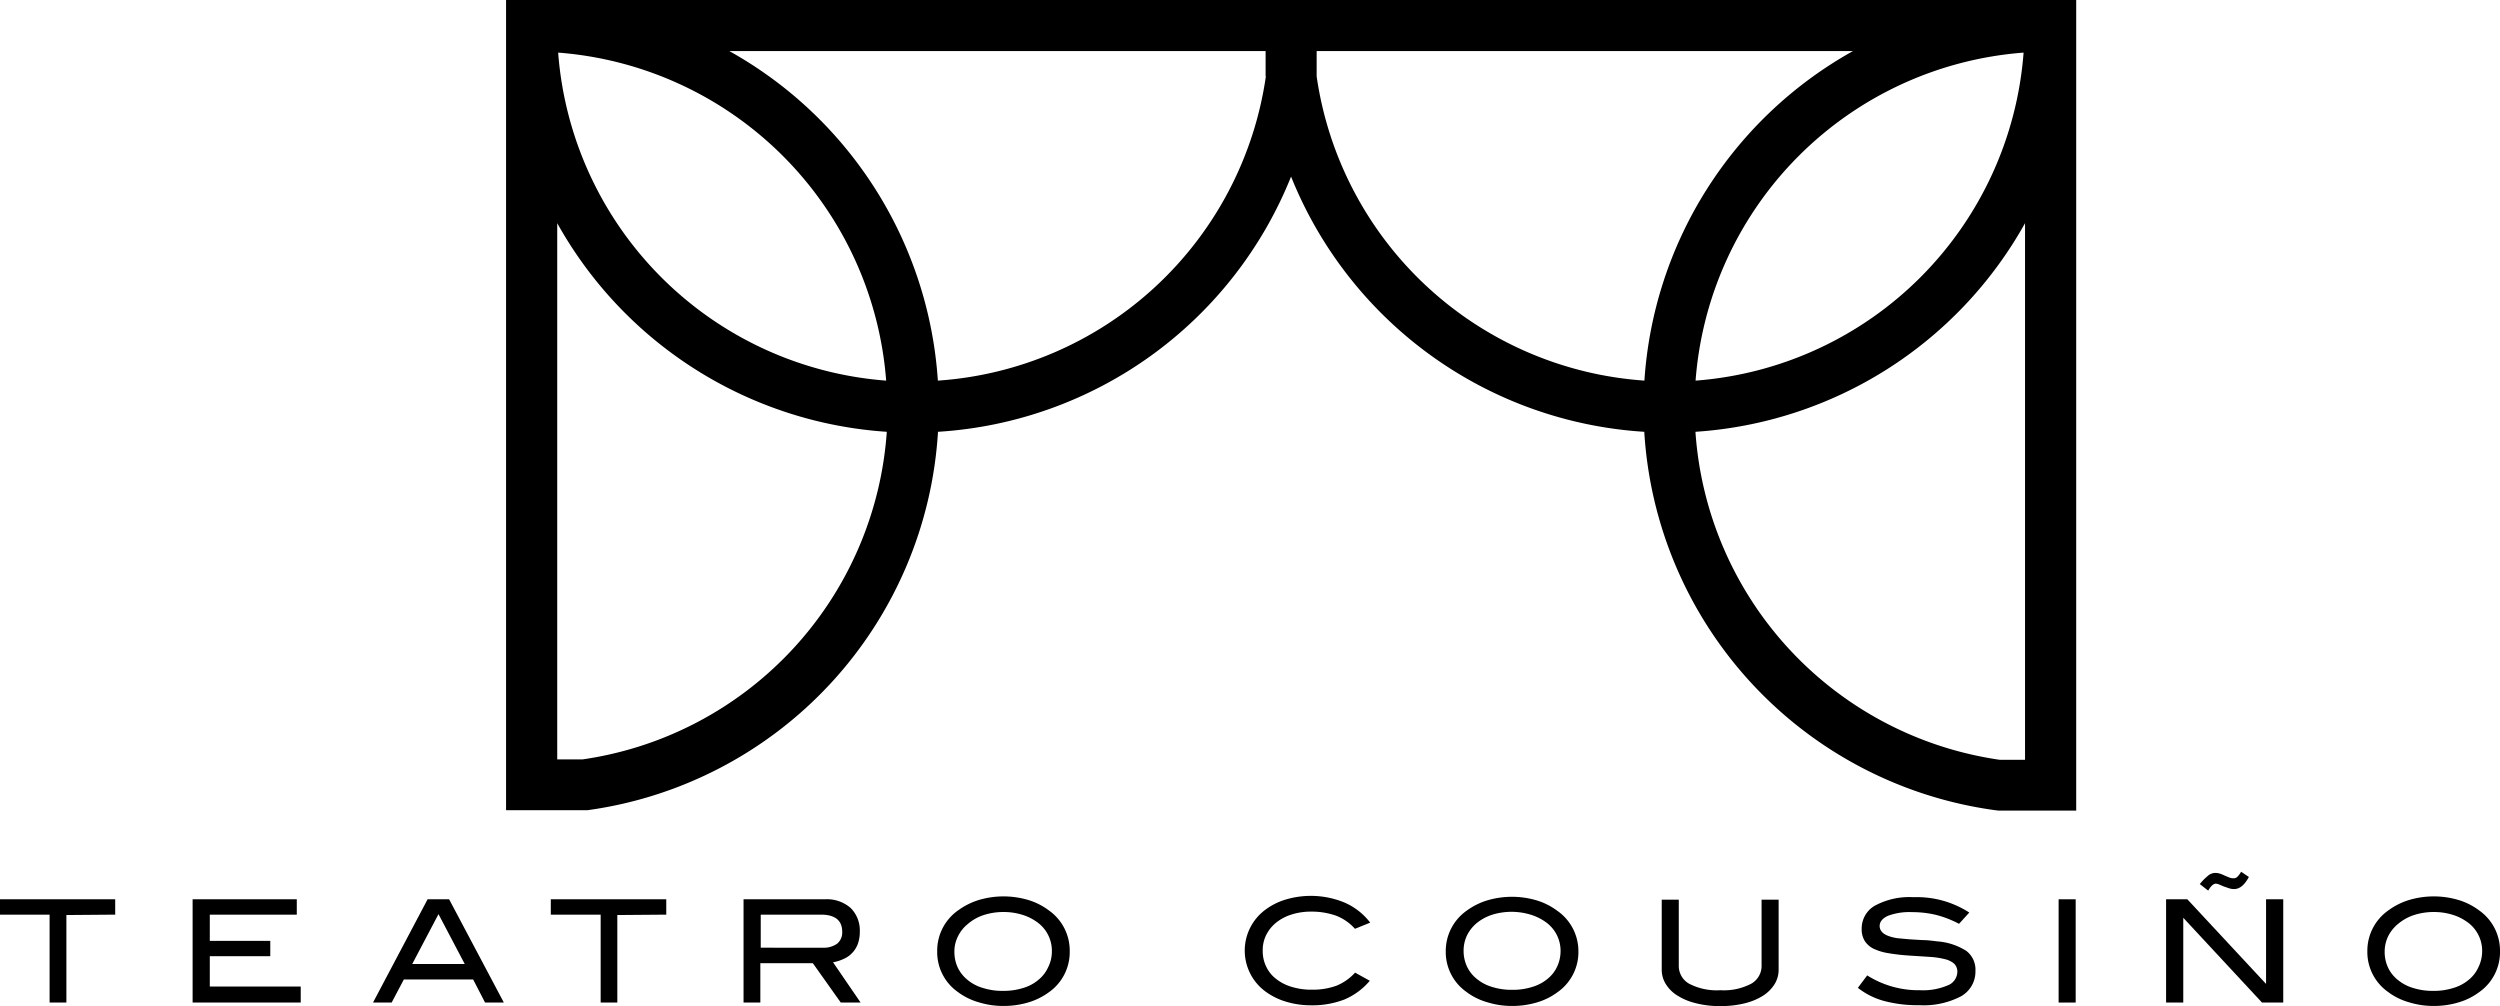 <svg id="Layer_1" data-name="Layer 1" xmlns="http://www.w3.org/2000/svg" viewBox="0 0 190.54 76.68"><defs><style>.cls-1{fill-rule:evenodd;}</style></defs><title>logo2</title><path class="cls-1" d="M154.56,76.6h0a31.1,31.1,0,0,1-25.12,15.9,27.13,27.13,0,0,0,23.2,25h1.92Zm-25.11,12h0a27.13,27.13,0,0,0,25-25,27.13,27.13,0,0,0-25,25Zm-3.9,0h0a31.1,31.1,0,0,1,15.9-25.12H100.57v1.93a27.13,27.13,0,0,0,25,23.19Zm-82.79-25h0a27.13,27.13,0,0,0,25,25,27.15,27.15,0,0,0-25-25ZM67.81,92.5h0A31.1,31.1,0,0,1,42.69,76.6v40.87h1.92a27.13,27.13,0,0,0,23.2-25ZM96.68,65.41h0V63.48H55.8A31.1,31.1,0,0,1,71.7,88.6a27.13,27.13,0,0,0,25-23.19Zm55.6,55.93A31,31,0,0,1,125.54,92.5,31.09,31.09,0,0,1,98.62,73.05,31.06,31.06,0,0,1,71.71,92.5,31,31,0,0,1,45,121.34l-.26,0H38.79V59.59H158.46v61.78h-5.92Z" transform="translate(-0.22 -59.59)"/><path d="M5.28,129.33V136H4v-6.7H.22v-1.17H9v1.17Z" transform="translate(-0.22 -59.59)"/><path d="M14.9,136v-7.87h7.94v1.17H16.21v2h4.61v1.17H16.21v2.31h6.93V136Z" transform="translate(-0.22 -59.59)"/><path d="M37.19,136l-.91-1.76H31L30.07,136H28.65l4.16-7.87h1.64L38.62,136Zm-3.55-6.74-2,3.8h4Z" transform="translate(-0.22 -59.59)"/><path d="M47.27,129.33V136H46v-6.7H42.2v-1.17H51v1.17Z" transform="translate(-0.22 -59.59)"/><path d="M64.3,136l-2.13-3h-4v3H56.89v-7.87H63.1a2.74,2.74,0,0,1,1.95.66,2.41,2.41,0,0,1,.7,1.82,2.61,2.61,0,0,1-.15.92,2,2,0,0,1-1.09,1.15,3.1,3.1,0,0,1-.8.25l2.1,3.07Zm-1.4-4.18a1.77,1.77,0,0,0,1.13-.31,1.11,1.11,0,0,0,.38-.9c0-.87-.54-1.31-1.63-1.31H58.2v2.52Z" transform="translate(-0.22 -59.59)"/><path d="M81.75,132.08a3.74,3.74,0,0,1-1.58,3.13,5.17,5.17,0,0,1-1.54.77,6.55,6.55,0,0,1-1.92.28,6.34,6.34,0,0,1-1.93-.29,4.89,4.89,0,0,1-1.55-.77,3.71,3.71,0,0,1-1.58-3.12,3.75,3.75,0,0,1,1.6-3.11,5.37,5.37,0,0,1,1.55-.78,6.62,6.62,0,0,1,3.81,0,5,5,0,0,1,1.54.78A3.75,3.75,0,0,1,81.75,132.08Zm-1.36,0a2.68,2.68,0,0,0-1.17-2.24,3.76,3.76,0,0,0-1.12-.54,4.76,4.76,0,0,0-1.39-.2,4.83,4.83,0,0,0-1.51.23A3.48,3.48,0,0,0,74,130a2.75,2.75,0,0,0-.76.94,2.57,2.57,0,0,0-.28,1.19,2.82,2.82,0,0,0,.26,1.21,2.74,2.74,0,0,0,.75.94,3.25,3.25,0,0,0,1.17.61,4.83,4.83,0,0,0,1.53.22,4.92,4.92,0,0,0,1.53-.22,3.16,3.16,0,0,0,1.15-.61,2.6,2.6,0,0,0,.74-.94A2.68,2.68,0,0,0,80.39,132.08Z" transform="translate(-0.22 -59.59)"/><path d="M103.49,130.38a3.71,3.71,0,0,0-1.44-1,5.58,5.58,0,0,0-1.91-.31,4.83,4.83,0,0,0-1.51.23,3.48,3.48,0,0,0-1.16.62,2.84,2.84,0,0,0-.75.94,2.58,2.58,0,0,0-.26,1.18,2.68,2.68,0,0,0,.26,1.21,2.53,2.53,0,0,0,.75.94,3.47,3.47,0,0,0,1.18.61,5.07,5.07,0,0,0,1.56.22,5.26,5.26,0,0,0,1.86-.3,3.93,3.93,0,0,0,1.43-1l1.12.62a5.15,5.15,0,0,1-1.94,1.43,6.75,6.75,0,0,1-2.54.44,6.55,6.55,0,0,1-1.92-.28,5.11,5.11,0,0,1-1.55-.77,3.87,3.87,0,0,1,0-6.24,4.94,4.94,0,0,1,1.54-.77,6.72,6.72,0,0,1,4.51.24,4.94,4.94,0,0,1,1.93,1.52Z" transform="translate(-0.22 -59.59)"/><path d="M120.52,132.08a3.73,3.73,0,0,1-1.59,3.13,4.94,4.94,0,0,1-1.54.77,6.48,6.48,0,0,1-1.91.28,6.34,6.34,0,0,1-1.93-.29,4.79,4.79,0,0,1-1.55-.77,3.72,3.72,0,0,1-1.59-3.12A3.76,3.76,0,0,1,112,129a5.25,5.25,0,0,1,1.55-.78,6.62,6.62,0,0,1,3.81,0,5.07,5.07,0,0,1,1.54.78A3.75,3.75,0,0,1,120.52,132.08Zm-1.36,0a2.68,2.68,0,0,0-1.17-2.24,3.88,3.88,0,0,0-1.12-.54,5,5,0,0,0-2.9,0,3.63,3.63,0,0,0-1.17.62,2.87,2.87,0,0,0-.76.94,2.69,2.69,0,0,0-.27,1.19,2.82,2.82,0,0,0,.26,1.21,2.63,2.63,0,0,0,.75.94,3.29,3.29,0,0,0,1.16.61,4.94,4.94,0,0,0,1.54.22,4.81,4.81,0,0,0,1.52-.22,3.21,3.21,0,0,0,1.16-.61,2.6,2.6,0,0,0,.74-.94A2.82,2.82,0,0,0,119.16,132.08Z" transform="translate(-0.22 -59.59)"/><path d="M135.78,133.48a2.08,2.08,0,0,1-.31,1.12,2.84,2.84,0,0,1-.88.88,4.72,4.72,0,0,1-1.4.58,7.53,7.53,0,0,1-1.85.21,7.22,7.22,0,0,1-1.87-.22,4.61,4.61,0,0,1-1.4-.58,2.68,2.68,0,0,1-.89-.88,2.07,2.07,0,0,1-.31-1.11v-5.32h1.3v5a1.55,1.55,0,0,0,.8,1.41,4.55,4.55,0,0,0,2.37.49,4.48,4.48,0,0,0,2.34-.49,1.55,1.55,0,0,0,.8-1.41v-5h1.3Z" transform="translate(-0.22 -59.59)"/><path d="M149.53,130a8.1,8.1,0,0,0-1.75-.68,7.79,7.79,0,0,0-1.81-.21,4.71,4.71,0,0,0-1.86.28c-.42.2-.63.45-.63.78s.23.6.68.76a3.16,3.16,0,0,0,.72.17l.87.08,1,.06c.36,0,.74.05,1.14.1a4.75,4.75,0,0,1,2.19.72,1.79,1.79,0,0,1,.7,1.52,2.16,2.16,0,0,1-1.09,1.94,6.14,6.14,0,0,1-3.2.68,9.77,9.77,0,0,1-2.67-.32,5.58,5.58,0,0,1-2-1l.71-.95a7.28,7.28,0,0,0,4,1.13,4.81,4.81,0,0,0,2.14-.37,1.13,1.13,0,0,0,.73-1,.85.85,0,0,0-.24-.65,1.67,1.67,0,0,0-.72-.35,6.28,6.28,0,0,0-1.14-.17l-1.55-.1a14.71,14.71,0,0,1-1.59-.18,4.17,4.17,0,0,1-1.14-.34,1.67,1.67,0,0,1-.68-.6,1.7,1.7,0,0,1-.23-.94,2,2,0,0,1,1-1.74,5.52,5.52,0,0,1,2.94-.65,7.37,7.37,0,0,1,4.26,1.17Z" transform="translate(-0.22 -59.59)"/><path d="M157.12,136v-7.87h1.3V136Z" transform="translate(-0.22 -59.59)"/><path d="M172.62,136l-6-6.46V136h-1.31v-7.87h1.62l6,6.45v-6.45h1.31V136Zm-1-9.57c-.33.61-.7.92-1.12.92a1.16,1.16,0,0,1-.42-.07l-.38-.13-.33-.14a.77.77,0,0,0-.27-.07c-.18,0-.38.18-.58.53l-.64-.5a4.12,4.12,0,0,1,.62-.63.86.86,0,0,1,.55-.22,1.21,1.21,0,0,1,.38.06,3,3,0,0,1,.36.15l.34.14a.89.89,0,0,0,.31.06.41.41,0,0,0,.31-.12,1.87,1.87,0,0,0,.28-.38Z" transform="translate(-0.22 -59.59)"/><path d="M190.76,132.08a3.73,3.73,0,0,1-1.59,3.13,4.94,4.94,0,0,1-1.54.77,6.48,6.48,0,0,1-1.91.28,6.34,6.34,0,0,1-1.93-.29,4.79,4.79,0,0,1-1.55-.77,3.72,3.72,0,0,1-1.59-3.12,3.76,3.76,0,0,1,1.61-3.11,5.25,5.25,0,0,1,1.55-.78,6.62,6.62,0,0,1,3.81,0,5.07,5.07,0,0,1,1.54.78A3.75,3.75,0,0,1,190.76,132.08Zm-1.36,0a2.68,2.68,0,0,0-1.17-2.24,3.76,3.76,0,0,0-1.12-.54,4.76,4.76,0,0,0-1.39-.2,4.83,4.83,0,0,0-1.51.23A3.63,3.63,0,0,0,183,130a2.87,2.87,0,0,0-.76.94,2.69,2.69,0,0,0-.27,1.19,2.82,2.82,0,0,0,.26,1.21,2.63,2.63,0,0,0,.75.94,3.29,3.29,0,0,0,1.16.61,4.94,4.94,0,0,0,1.54.22,4.81,4.81,0,0,0,1.52-.22,3.21,3.21,0,0,0,1.16-.61,2.6,2.6,0,0,0,.74-.94A2.82,2.82,0,0,0,189.4,132.08Z" transform="translate(-0.22 -59.59)"/></svg>